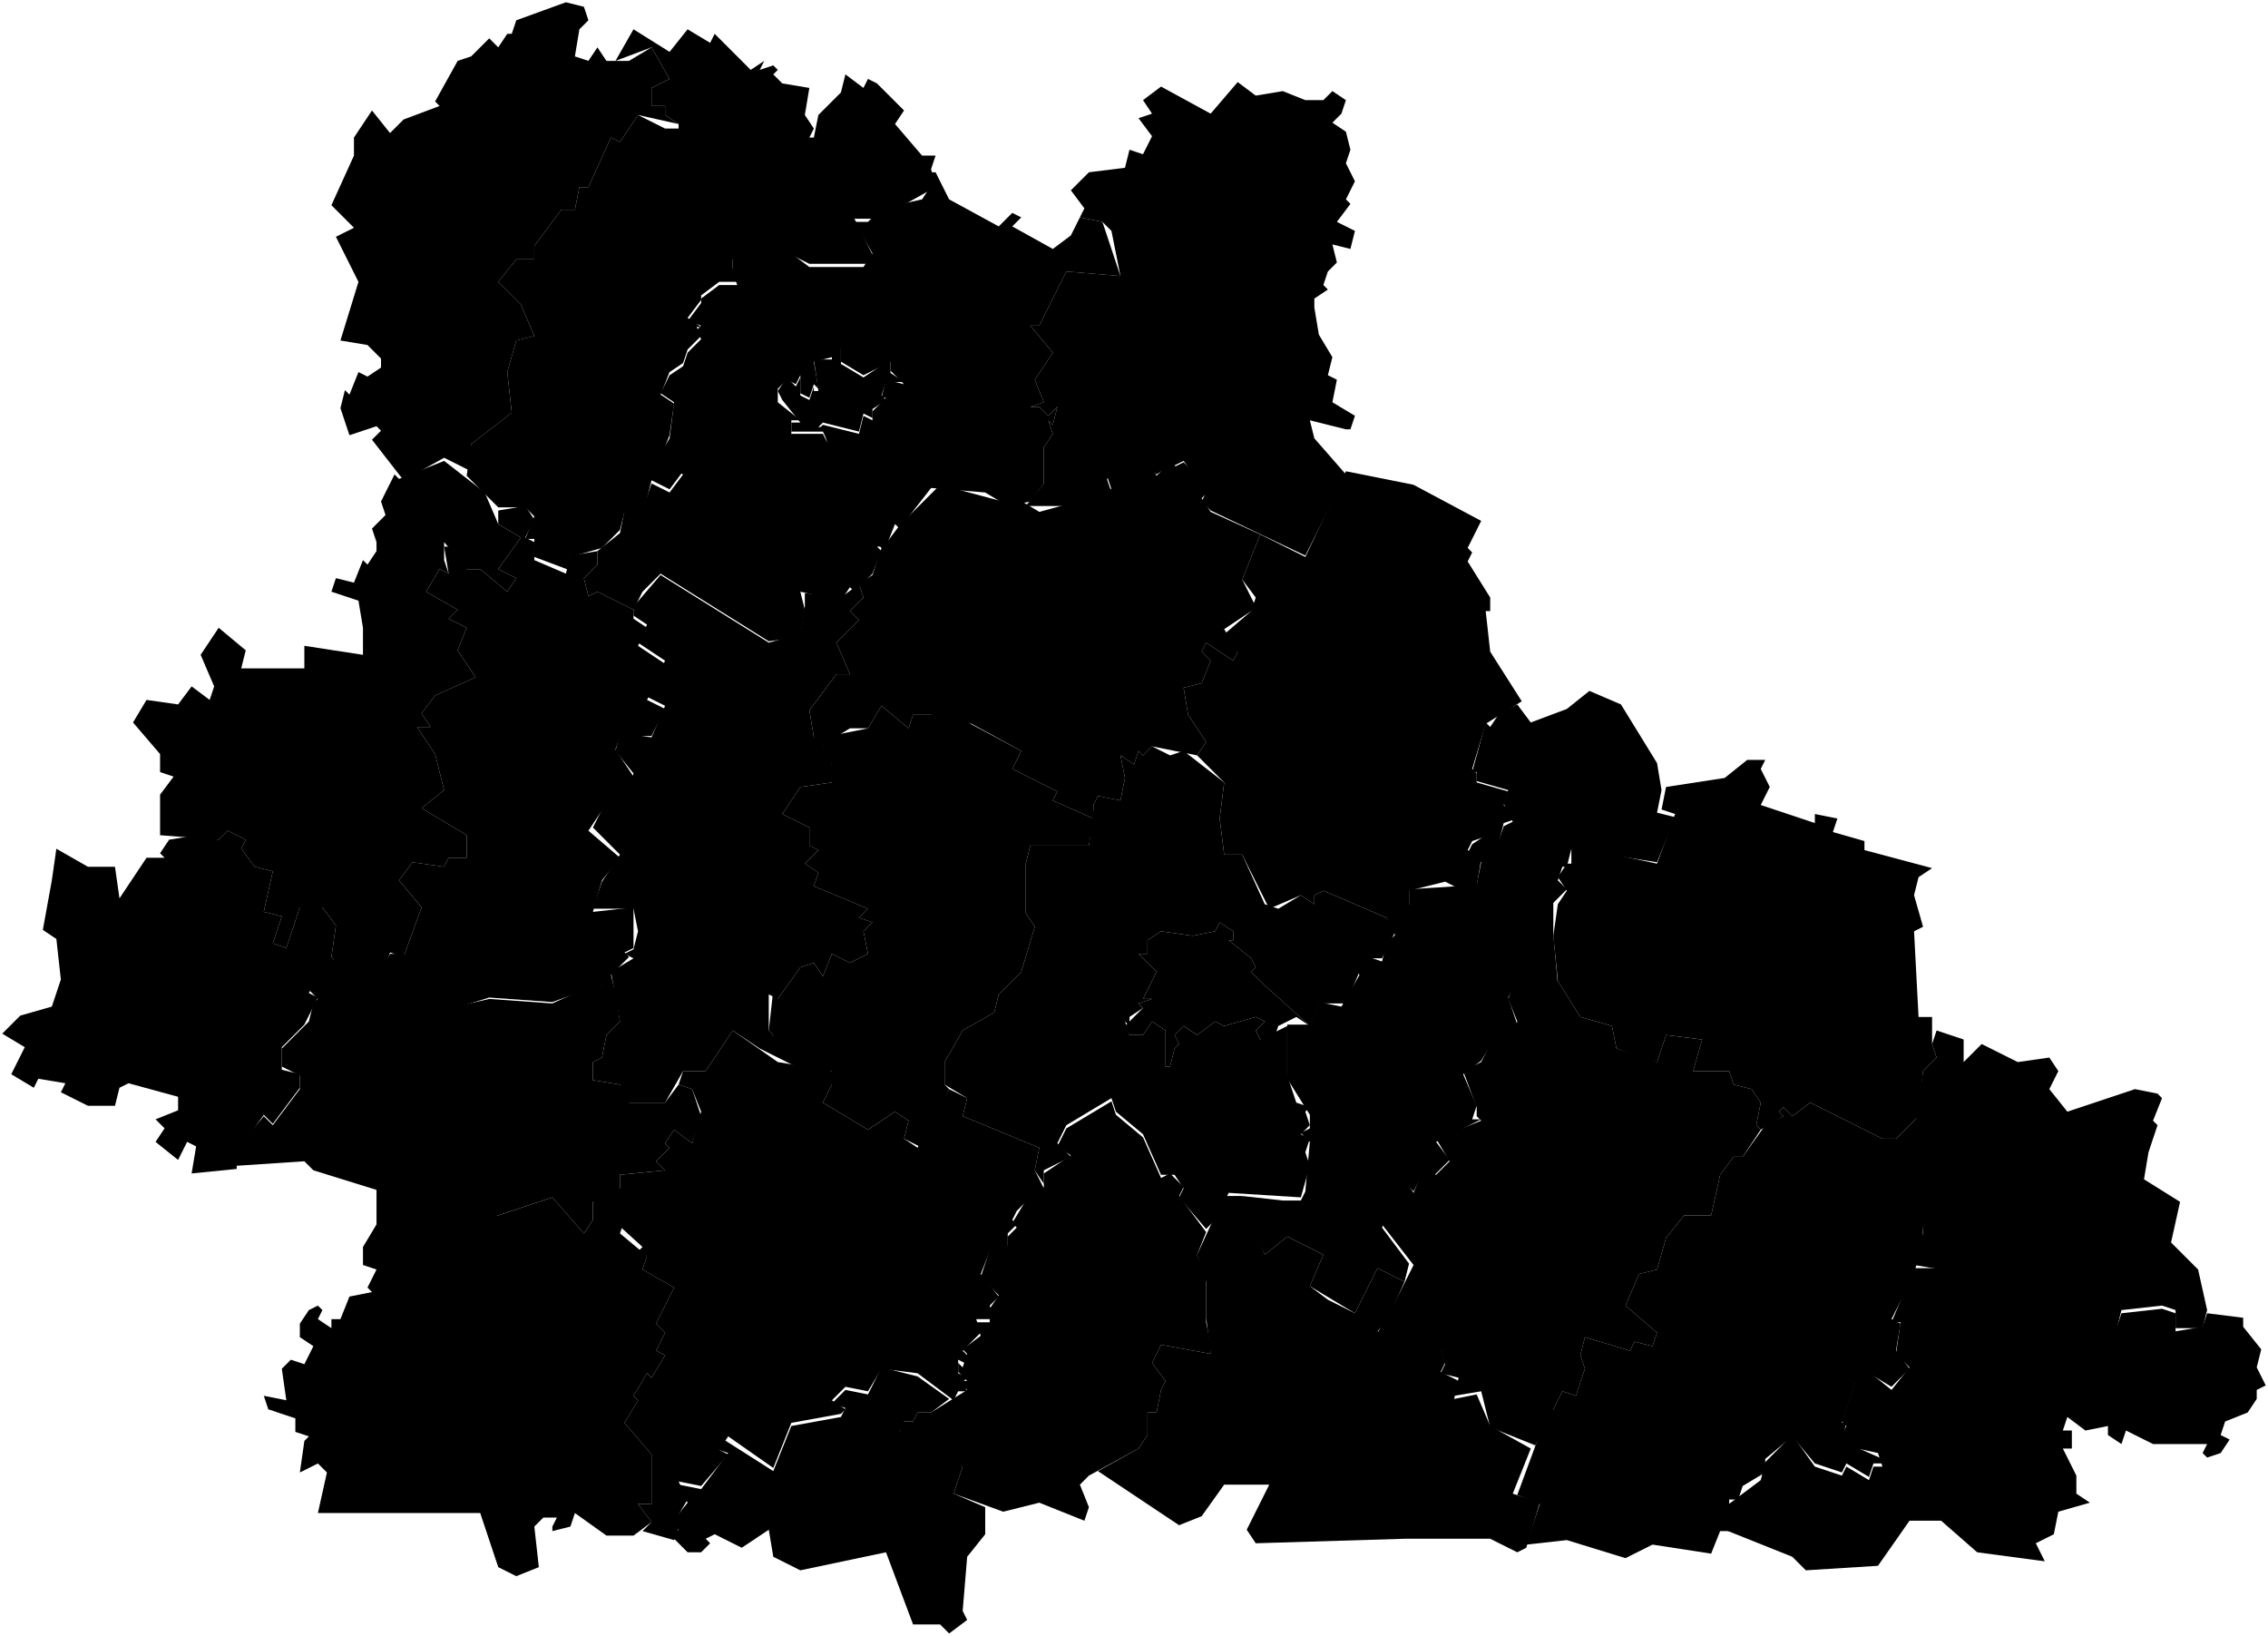 <svg xmlns="http://www.w3.org/2000/svg" viewBox="0 0 251.5 181.35">
      <path data-code="KGN-ALM" d="m25.75,127.75l.5-1.5.5.5,2.5-3,1,1,3-4v-1.5l-2-1v-2l3-3,.5-2,.5-.5-1-1,1-2,2-1.5,5.5.5.5-1h1.5l3,6.5,6.5-1.5,7,.5,5.5-2.5v1h1.5l.5,3.5-1.5,1.5-.5,2.5-1,.5v2l3,.5,1,2h4l1.5-2,1.5.5,1,3-1,3-2-1.5-1,1.5.5.5-1.5,1.5,1,1-5,.5v1.5l-3,1.5v2l-1,1.5-3.5-4-6,2-6-.5-14.5-4.5-1-1-7.5.5-.5-1.5"/>
      <path data-code="KGN-BEL" d="m131.25,76.25l2-.5,1-2.5-1-1,.5-1,3,2,.5-1-2-1.5,3.5-3,.5-1.5-1.5-2,2-5,5,2.5,4.5-9.5,7.5,1.5,7.5,4-1.5,3,.5.5-.5,1,2.5,4v1.5h-.5l.5,4.5,3.5,5.5-4,2.5-1.5,5,.5.5v1l3.5,1-.5,1.5,1.5,1.5-1.5.5-.5,2-1.5-.5-1.5.5-.5,1,1.5,1-.5,3-1.5.5-2-1-4,1v1.5l2,1.5-.5,1-3,1-1-2-7-3-1,.5v1l-1.5-1-3.5,1.5-3-6h-2l-.5-4,.5-4-3-3,1-1.5-2-3-.5-3"/>
      <path data-code="KGN-TSE" d="m29.25,154.75l2.5.5-.5-3.5,1-1,1.5.5,1-2-1.5-1v-1.5l1-1.5,1-.5.5.5-.5,1,1.5,1v-1h1l1-2.5,2.5-.5-.5-.5,1-2-1.5-.5v-2l1.5-2.5v-4l13.5,3,6-2,3.5,4,1-1.5v-2l3.5,2-.5,1.5,3,2.5-.5,1.5,3.5,2-2,4,1,1-1,2,1,.5-1.5,2.5-.5-.5-1.5,2.5.5.5-1.5,2.5,3,3.5v5.5h-1.5l1.5,2-2,1.5h-3l-3.5-2.5-.5,1.5-2,.5v-.5l.5-1h-1.5l-1,1,.5,4.5-2.5,1-2-1-2-6h-18l1-4.5-1-1-2,1,.5-3.5.5-.5-1.5-.5v-1.5l-3-1-.5-1.5"/>
      <path data-code="KGN-CHA" d="m213.25,118.75l1.5-1.5-.5-1.5.5-1.5,3,1v2.5l2-2,4,2,3.5-.5,1,1.5-1,2,2,2.5,7.5-2.5,2.5.5.5.5-1,2.5.5.5-1,3-.5,3,4,2.5-1,4.5,3,3,1,4.5-.5,2h-3v-2l-1.5-.5-4.5.5-.5,2-6-.5-13.5-6-3-.5,1-3.5-1-11,1-7"/>
      <path data-code="KGN-DAL" d="m55.25,31.25l2-2.5h2v-1.5l3-4h1.5l.5-2.5h1l2.5-5.5,1,.5,2-3,3,1.5h1.5v-.5l-1.5-1v-1h-1.5v-2l2-1-2-3.5-4,1.5,2-3.5,4,2.5,2-2.5,2.5,1.5.5-1,4,4,1.5-1-.5,1,1.5-.5.5.5-.5.5,1,1,3,.5-.5,3,1,1.5-.5,1h.5l.5-2.5,2.5-2.5.5-2,2,1.5.5-1,1,.5,3,3-1,1.5,3,3.5h1.5l-.5,1.5.5,2-4.5,2.5h-1.5l-1,1h-2l2,4-.5,1h-6.5l-2-1-6.5.5v1l.5,1.5h-2l-2,1.5v.5l-1.5,2,1.5,1h-.5l.5,1-1.5,1.5-.5,1.5-1.5,1-1,2.5,1.5,1-.5,3.5-1,2.5,2.5,1.5-1.5,2-2-1-.5,2-2.5,1.5-.5,2-2,2-3.5,1v1.5l-4-1.5v-2h-1l1-2.5-1-1h-3l-3.5-3.5.5-3.5,4.5-3.5-.5-4.5,1-3.5,2-.5-1.5-3.5-2.5-2.5"/>
      <path data-code="KGN-KUR" d="m126.25,105.75h1v-1.5l1.5-1,3.5.5,2.5-.5.5-1,1.5,1v1h-.5l2.5,2,.5,1-.5.5,1.5,1.5,5,4.5-1.5-1-2,1-.5,1.5h-1.5l-.5-1,1-1-1-.5-3.5,1-1-.5-2,1.5-1.5-1-1,1,.5,1-.5.5-.5,2h-.5v-4l-1.5-1-1,1.5h-1.5l-.5-1,2-2-.5-.5,1.5-.5h-1l1.5-3-2-2"/>
      <path data-code="KGN-SHA" d="m86.25,43.35l1-1.5,1,1,.5-1v2l1,.5.5-1.5v.5h.5l-.5-3.5h2v-1.5h1v2l2.5,1.5,3-2v1.5l1.5,1h-2l-.5,1.5.5.5-1.5,1v1l-1-.5-.5,2-4-1-.5.5h1v1.5l-.5-1h-3.5v-1h1l-2-2.5-.5-1"/>
      <path data-code="KGN-YUR" d="m86.75,90.25l2-3,3.5-.5v-2l-1-1v-2l5-1,1.5-2.5,3,2.5.5-1.5h4.5l7.5,4-1,2,5,2.5-.5,1,4.5,2-.5,3h-6.5l-.5,2v5.5l1,1.5-1.5,5-2.5,2.5-.5,2-3.5,2-2,3.5v2.5l.5.5-3,6.5-2-1,.5-2-1.5-1-3,2-5-3,1-2v-1.5h-3l-5-2.5,1.5-1.5-.5-.5.5-4.5.5,1,2.5-3.5,1.5-.5,1,1.5,1-2.5,2,1,2-1-.5-2.5,1-1-1.5-.5,1-1-6-2.5.5-1.5-1.5-1,1.5-1.5-1-.5v-2l-3-1.5"/>
      <path data-code="KGN-KAR" d="m89.75,78.75l3-4h1.5l-1.5-3.5,2.5-2.5-1-1,1.5-1.5-.5-1.5,1.5-1,1-3-.5-.5h1l1.5-2,4.5-4.5,7.5,2,1-.5,2.5,1.5,5.5-1.5.5-2,2,1-.5-1.5,2-1h3l.5,1,1.5-1.5,1,1-.5-.5,1-.5,3,3-1,1,1,1.5,5.5,2.5-2,5,1.5,3-.5.5-3,2,1.5,2.5-.5,1-3-2-.5,1,1,1-1,2.5-2,.5.5,3,2,3-1,1.5-5-1-1,1-.5-.5-.5,1.5-1.5-1,.5,2.5-.5,2.5-2.5-.5-.5,1v1.5l-4.5-2,.5-1-5-2.5,1-2-5.5-3-4.5-1h-2l-.5,1.5-3-2.5-1.5,2.5h-2l-2.5,1.5-1.5-.5-.5-3"/>
      <path data-code="KGN-KAT" d="m39.25,15.25l2-3,2,2.5,1.5-1.5,4-1.5-.5-.5,2.5-4.5,1.5-.5,2-2,1,1,1-1.5h.5l.5-1.5,5.5-2,2,.5.5,1.5-1,1-.5,3,1.5.5,1-1.5,1,1.5h2.5l2.5-1.5,2,3.5-2,1v2h1.5v1l1.5,1-4.5-1-2,3-1-.5-2.5,5.5h-1l-.5,2.5h-1.5l-3,4v1.5h-2l-2,2.5,2.5,2.5,1.5,3.5-2,.5-1,3.5.5,4.5-4.5,3.5v3l-3-1.5-4.5,2.5-3.5-4.5,1-1-.5-.5-3,1-1-3,.5-2,.5.5,1-2.5,1,.5,1.5-1v-1l-1.5-1.5-3-.5,2-6.5-2.5-5,2-1-2.5-2.5,2.5-5.5v-2"/>
      <path data-code="KGN-KET" d="m104.75,117.75l2-3.5,3.5-2,.5-2,2.5-2.5,1.5-5-1-1.5v-5.5l.5-2h6.5l.5-4v-.5l.5-1,2.5.5.5-2.5-.5-2.5,1.5,1,.5-1.5.5.5,1-1,2,1,1.5-.5,4.5,3.5-.5,4,.5,4h2l2.5,5.5,1.5.5,2.5-1.5,1.5,1v-1l1-.5,7,3,1,1.5-1.5,3h-1.5l-1,1v.5l-1.5,3.5h-3l-1,2.5-5-4.5-1.5-1.5.5-.5-.5-1-2.5-2h.5v-1l-1.5-1-.5,1-2.5.5-3.5-.5-1.5,1v1.5h-1l2,2-1.5,3h1l-1.5.5.5.5-1.5,1v1l-.5-.5.5,1.5h1.5l1-1.5,1.5,1v4h.5l.5-2,.5-.5-.5-1,1-1,1.5,1,2-1.5,1,.5,3.5-1,1,.5-1,1,.5,1,3-1.5v5.5l1,3,1.5.5-.5.5.5,1.5-1,1,1,.5-.5,1.5.5,1.5-1,3.5-8-.5-1.5,3-1,1-3-3.5.5-1-1-1.5h-1.5l-2-4.5-3-2.5-.5-1.5-5,3-1,2,1.5,1.5-3,1.5v1.5l-1-1.5.5-2.5-8.5-3.5.5-2-2.5-1.5v-2.5"/>
      <path data-code="KGN-KRM" d="m65.75,133.25l1-1,2-.5v-1.5l5-.5-1-1,1.5-1.5-.5-.5,1-1.5,2,1.5,1-3.5-1-2.5-1.5-.5.5-1.5h2.5l3-4.5,5,3.5,6,1v1.5l-1,2,5,3,3-2,1.5,1-.5,2,1.5,1,3.5-6.5,2,1-.5,2,8.5,3.5-.5,2.5,1,2-1,2-1-.5-1,1-.5,1,.5.5-1,1v1.5l-2,.5-1,2.5,2,2.5-1,1,.5,1.5h-2l.5,1.5-2,2,.5.5v1l-1-.5v1.5l1,.5-.5.5.5,1h-1l-.5,1-4-3-4-.5-1.5,2.5-2.5-.5-1.5,1.5,1.5,1-.5.5-5.5,1-2,5-5-3.5-1,1.5,1,.5-3,3.5-2.5-.5,1,2-1.5,2.5.5,1-.5,1-3.5-1,1-1-1.5-2h1.5v-5.5l-3-3.5,1.5-2.5-.5-.5,1.5-2.5.5.5,1.5-2.5-1-.5,1-2-1-1,2-4-3.5-2,.5-1.5-1-.5.5-.5-5.5-5"/>
      <path data-code="KGN-LEB" d="m153.25,135.75l2.5-5,1,1.5,1-2.5,1.5.5,1.5-1.5-1.5-2.5,5-2-.5-.5v-1l-1.5-4,2-1,1.5-3h2l.5-1.5-1-2.5.5-1.5,5-.5,2.5,4,3.5,1,.5,2.5,3.5,1,1,.5,1-3,4,.5-1,3.5h4l.5,1.5,2,.5,1,1.5-.5,2.5.5.5-2,3h-1l-1.5,2-1,4.5h-3l-2,2.5-1,3.5-2,.5-1.5,3.5,3.5,3-.5,1.5-2-.5-.5,1-5-1.5-.5,2,.5,1.5-1,3-1.5-.5-3,6-5-2-1-4-3,.5.5-2-2-.5.5-1-.5-1.5-7-2,1-1.5,3-6-3.5-4.5"/>
      <path data-code="KGN-MAK" d="m168.25,165.75l3.5-9.5h.5l1-2,1.5.5,1-3-.5-1.5.5-2,5,1.5.5-1,2,.5.5-1.5-3.5-3,1.5-3.5,2-.5,1-3.5,2-2.5h3l1-4.5,1.5-2h1l2.5-3.5,2-1-.5-.5.5-.5,1,1,2-1.5,8,4h1.5l2.5-2.5.5,13.5-1,4-2.5,5,1,.5-.5,3,1.5,2-2,2-2.5-1.5-1.5,1-1.5,4.5h.5l-.5,2,4.5,2v.5h-1l-.5,1.5-2.5-1.5-.5,1-3-1-2.5-3-3,2.5v1.5l-2.5,1.5-.5,1.5h-1v3.5h-1l-1,2.5-6.5-1-3,1.5-6.5-2-4.5.5,1.5-4.5-2.5-1"/>
      <path data-code="KGN-MIS" d="m70.25,67.25l3-3.5,12,7.5,3.5-1,.5-3v-1.5l4,.5,2-1.5.5,1.5-1.5,1.5,1,1-2.5,2.5,1.5,3.5h-1.5l-3,4,.5,3h1.5l-.5,1,1,2v2l-3.5.5-2,3,3,1.5v2l1,.5-1.5,1.5,1.5,1-.5,1.5,6,2.5-1,1,1.5.5-1,1,.5,2.5-2,1-2-1-1,2.5-1-1.5-1.5.5-2.5,3.5-1-.5v4l.5.5-1,1.5h-.5l-3-2-3,4.5h-2.5l-2,3.5h-4.5l-.5-2-3-.5v-2l1-.5.5-2.5,1.5-1.5-1-5.5,2.5-1.5-1-.5,1-.5.5-2-.5-2.5h-4.5l1-3,2-3-3-3,1.5-3h2l1-3-2-2.5.5-2,3.5.5,1.5-3.5-2-1,2-4-3-2,1-2-1.5-1v-1"/>
      <path data-code="KGN-MOK" d="m172.75,97.25l1-1.5h.5v-2l9.5,2,2-5.5-1.5-.5.5-2.5,6.5-1,2.5-2h2l-.5,1,1,2-1,2,6,2v-1l2.5.5-.5,1.5,3.5,1v1l7.5,2-1.5,1-.5,2,1,3.5-1,.5.5,9.5h1.5v3l.5,1.5-1.5,1.5-.5,5-2.5,2.5h-1.5l-8-4-2,1.5-1-1-.5.5.5.5-2.5,1.5-.5-.5.5-2.5-1-1.5-2-.5-.5-1.5h-4l1-3.5-4-.5-1,3-4.5-1.5-.5-2.5-3.5-1-2.5-4-.5-5,.5-3.5,1-1.5-1-1.5"/>
      <path data-code="KGN-PET" d="m191.25,167.1l4-3,.5-2,3-3,2.5,3.5,3,1,.5-1,2.5,1.5.5-1.5h1l-.5-1.5-4.5-1,1-2-.5-.5,1.5-4.5,1.5-1,2.5,2,2-2.5-1.5-1.5.5-3.5h-1l2.5-6h3l13.5,6,6,.5.5-1.5,4.5-.5,1.5.5v2l3-.5.5-1.5,4,.5v1l2,2.5-.5,2,1,2-1,.5v1l-1,1.5-2.5,1-.5,1.5,1,.5-1,1.5-1.5.5-.5-.5.5-1h-6l-3-1.5-.5,1.5-1.5-1v-1l-2.5.5-2-1.5-.5,1.5h1v2h-1l1.5,3v2l1.5,1-3.5,1-.5,2.5-2,1,1,2-7.5-1-4-3.5h-3.5l-3.5,5-8,.5-1.5-1.5-7.5-3,.5-1-.5-1.5"/>
      <path data-code="KGN-POL" d="m121.75,163.1l4.5-2.5,1-1.5v-2.5h1l.5-2.5.5-1-1.5-2,1-2,5.5,1-.5-4v-4l-1-3,3-6.5h2l2.5,6.5,2.5-2,4,2-1.5,3.5,2,1.5,3,1.5,2.5-5,3,1.5-2,4.5-1,1,7,2,.5,1.5-.5,1,2,1-.5,2,2.5-.5,1.5,3.5,4.5,2.5-2,5,3,1-1.5,5-1,.5-3-1.5h-9.5l-16.5.5-1-1.5,2.5-5h-5l-2.5,3.5-2.5,1-9-6"/>
      <path data-code="KGN-PRI" d="m99.75,157.6h1.5l.5-1h1.5l4-2.5-1-1h1l-1-1v-1l.5.5.5-1.5-.5-.5,2-1.5-.5-1.5h1.5v-1.5l1-1.5-2-2,1-3,2-.5v-1l1-1-.5-.5,1.5-2.5,1,.5,1-2v-1.5l3-2-1.5-1,1-2,5-3,.5,1.5,3,2.5,2,4.5,1-.5,1.5,1.5-.5,1,3,4-1,2.5,1,2.5v5l.5,2.5v1l-5.5-1-1,2,1.5,2-.5,1-.5,2.5h-1v2.5l-1,1.5-5.5,3-1,1,1,2.5-.5,1.5-5-2-4,1-5.5-2,1-3-5-2-2-2v-1"/>
      <path data-code="KGN-SAF" d="m6.25,94.1l3.5,2h3l.5,3.5,3-4.5h2l-.5-.5,1-1.5,3-.5,2.5.5,1-1,2,1-.5,1,1.5,2,2,.5-1,4.5,2,.5-1,3,1.5.5,1.5-4.5h2.5l1.5,2-.5,3.5.5.5-2,1.5-1,2,1,.5-1.5,3-2.5,2.5v2.5l2,.5v1.5l-3,4-1-1-2.5,3.5-.5-.5v3l-5,.5.5-3-1-.5-1,2-2.5-2,1-1.5-1-1,2.5-1v-1.5l-5.5-1.5-1,.5-.5,2h-3l-3-1.5.5-1-3-.5-.5,1-2.5-1.5,1.5-3-2.5-1.5,2-2,3.5-1,1-3-.5-4.5-1.5-1,1-5.5.5-3.5"/>
      <path data-code="KGN-SHD" d="m86.25,43.1v1.5l2.5,2h-1v1.5h3.5l.5,1-.5-1.5h-.5l.5-.5,4,1,.5-2,1,.5v-1l1.5-1.5h-.5l.5-2,2,.5-1.5-1.5v-1l-3,1.5-2.5-1.5v-1.5h-1v1l-2,.5.5,3-.5-.5-.5,1.5-1-.5v-2l-.5,1-1-.5-1,1m-21.5,21l1.5-1.5v-1.5l2.5-2,.5-2.5,2.5-1.5.5-1.5,2,1,1.5-2-3-1.5,1.5-2.5.5-4-1.5-1,1-2,1.5-1,.5-1.5,1.5-1.5-.5-1,.5-.5-1.5-.5,1.5-2v-.5l2-1.5h2l-.5-1.5v-1.5l6.5-.5,2,1.5h6l1-1.5-2-3.5h1.5l1.5-1.5,4.5-1,1-1.5v-1.5h.5l1.5,3,5.5,3,1.5-1.5,1,.5-1,1,4.5,2.5,2-1.5,1-2,2.5.5,2,6-6-.5-3,6h-1l2.5,3-2,3,1,2.5-1.5.5h1l1,1,1-1-.5,2-.5-.5.5,1.5-1,1.5v4l-1.5,2-2.5.5-2.5-1.5-6-.5-3.5,4.5-.5-.5-1,2.5h-1l.5.5-1,2.5-2,2-.5-.5-1,1.5-4.5-1,.5,2-.5,3-3.5.5-12-7.5-2,2-1,2-4-2-1,.5-.5-2"/>
      <path data-code="KGN-SHT" d="m118.75,21.1l2-2,4-.5.5-2,1.5.5,1-2-1.5-2,1.5-.5-1-1.5,2-1.5,5.5,3,3-3.5,2,1.5,3-.5,2.5,1h2l1-1,1.5,1-.5,1.5-1,1,1.5,1,.5,2-.5,1.5,1,2-1,2,.5.5-1.5,2,2,1-.5,2-2-.5.5,2-1,1-.5,1.5.5.5-1.5,1v1l.5,3,1.5,2.5-.5,2,1,.5-.5,2.5,2.5,1.5-.5,1.5h-.5l-4-1,.5,2,3.5,4-4.5,9-10.5-5-1-1,.5-1-2.5-3.5-1,.5.5.5-1-.5-1.5,1-.5-.5h-3.5l-1.5,1,.5,1.5-2-1-.5,2-2,.5h-5l2-2.5v-4l1-1.5-.5-1.5.5.5.5-2-1,1-1-1h-1l1.5-.5-1-2.5,2-3-2.5-3h1l3-6,6,.5-1-5-1-1-2.5-.5.5-1-1.5-2"/>
      <path data-code="KGN-SCH" d="m14.75,80.1l1.5-2.5,3.5.5,1.5-2,2,1.5.5-1.5-1.5-3.5,2-3,3,2.5-.5,2h7v-2.5l6.5,1v-3l-.5-3-3-1,.5-1.5,2,.5,1-2.5.5.5,1-1.5v-1l-.5-1.5,1.5-1.5-.5-1.5,1.5-3,.5.5,5-2,4.5,3.5,1.5,3.5,2.5,1.5-2.5,3.5,2,1-1,1.5-3-2.5h-1.5l-2.5-3v2l.5,1.5-1-.5-1.5,2.5,3.5,2-1,1,2,1-1,2.5,2,3-4.5,2-1.5,2,1,1.5h-1.5l2,3,1,4-2.5,2,5,3v2.5h-2l-.5,1-3.5-.5-1.5,2,2.5,3-2,5.5-1.5-.5-.5,1.5-5.5-.5-.5-.5.5-3.5-1.5-2h-2.5l-1.5,4.5-1.5-.5,1-3-2-.5,1-4.5-2-.5-1.5-2,.5-1-2-1-1,1-6.5-.5v-4.5l1.5-2-1.5-.5v-2l-3-3.5"/>
      <path data-code="KGN-SHU" d="m49.25,60.6h1.5l1,2.5h1.5l3,2.5,1-1.5-2-1,2.5-3.5-2.5-1.5v-1.5l3-.5,1,1.5-1,2,1,.5v2l3.5,1.5.5-2,3-.5v1.5l-1.5,1.5.5,2,1-.5,4,2v1l1.5,1-1,2,3,2-2,4,2,1-1.5,3h-3.5l-.5,1.5,2,3-1,3h-2l-2,3,3.5,3-2,2.5-1,3.5,4.5-.5v4.5l-1,.5.5.5-2,2,.5,2h-2l.5-1-5.5,2-7-.5-6.5,2-3-6.5,2-5.5-2.5-3,1.5-2,3.5.5.5-1h2v-2.5l-5-3,2.5-2-1-4-2-3h1.5l-1-1.5,1.5-2,4.5-2-2-3,1-2.5-2-1,1-1-3.5-2,1.5-2.5,1,.5-.5-3"/>
      <path data-code="KGN-VAR" d="m142.75,113.6h2.5l1-2.5,2.5.5,2-3.5-.5-1,1.5-1,1.5.5.5-2,1.5-1.5,2-.5.5-.5-1.5-1.5v-2l7.5-.5.5-2.5-1.5-1,.5-1,1.5-1,1.5.5.5-1.5,1-.5-1-2,.5-1.5-3.5-1v-1h-.5l1.5-5.5.5.5,1-1.5,2-1,1.5,2,4-1.5,2.5-2,3.5,1.5,4,6.5.5,3-.5,2.5,2,.5-2,5-9.5-1.5-.5,2h-.5l-.5,1.5,1,1-1.5,1.5v3.5l.5,5.5-5,.5-.5,1,1,3-.5,1.5h-2l-1.5,2.5-2,1.5,1.5,3.5-.5,1.5h1l-5,2.5,1.5,2-2,2-1-.5-1,2-1-1-2.5,5,3,4-.5,2-3-1.5-2.5,5-5-3,1.5-3.5-4-2-2.5,2-2-4.5-.5-2,4.5.5h2l.5-1,.5-5.5-1-1,1-.5v-1.5l-2.5-4v-6"/>
      <path data-code="KGN-ZVE" d="m75.25,164.6l2.5.5,3-4-1.5-.5,1-1,5.5,3.5,2-5,5.5-1,.5-1-1.5-.5,1.5-1.5,2.5.5,1.5-3,4,1,3.5,2.5-2,1.5h-1.5l-.5,1h-1l-.5,1,7,4-1,3,3.5,1.5v3l-2,2.5-.5,6,.5,1-2,1.5-1-1h-3l-3-8-9.5,2-3-1.5-.5-3-3,2-3-1.5-1,.5.5.5-1,1h-1.5l-1.5-1.5.5-1-1-.5,2-2.5-1-2"/>
</svg>